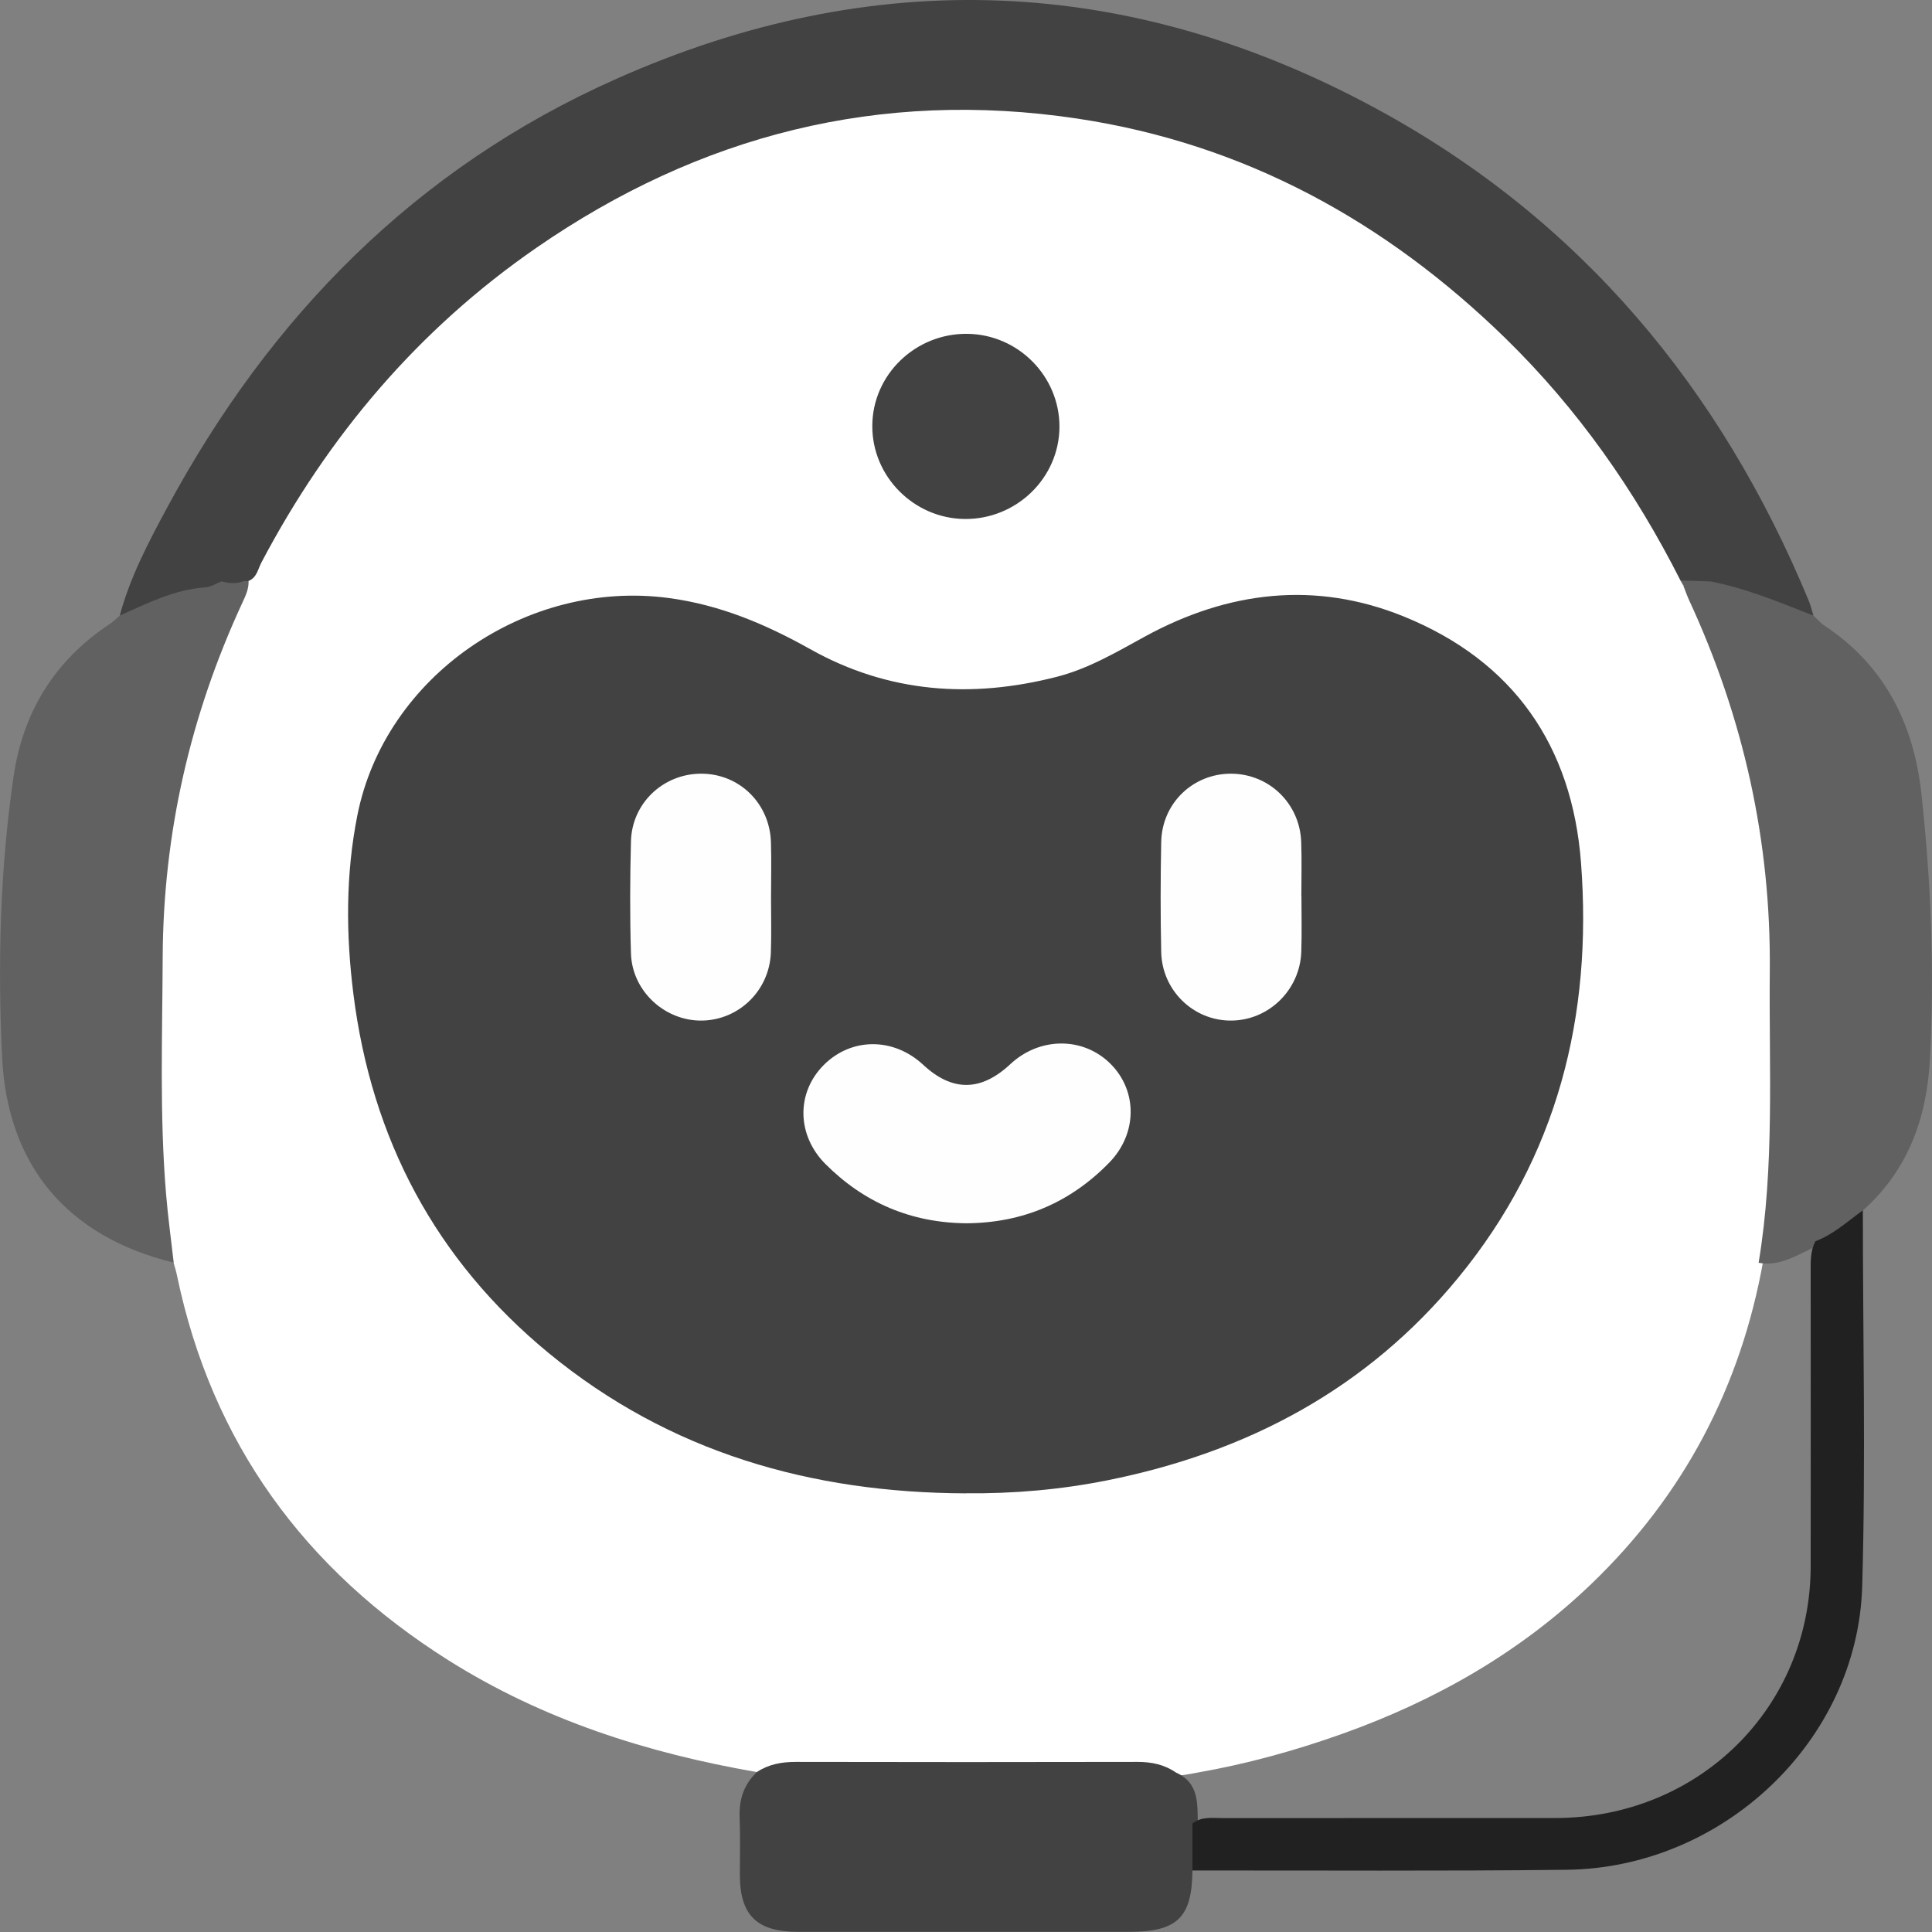 <svg width="24" height="24" viewBox="0 0 24 24" fill="none" xmlns="http://www.w3.org/2000/svg">
<rect x="0" y="0" width="24" height="24" fill="#808080" stroke="none"/>
<g clip-path="url(#clip0_1_2156)">
<path d="M9.401 22.013C8.041 21.778 6.745 21.364 5.573 20.626C3.78 19.496 2.631 17.919 2.199 15.846C2.188 15.791 2.171 15.738 2.156 15.684C2.082 15.583 2.06 15.466 2.045 15.346C1.986 14.863 1.932 14.38 1.943 13.892C1.964 12.96 1.912 12.027 1.985 11.094C2.08 9.888 2.389 8.739 2.866 7.63C2.919 7.505 2.984 7.385 3.025 7.256C3.7 5.939 4.559 4.757 5.676 3.772C7.115 2.503 8.776 1.671 10.697 1.402C13.417 1.021 15.825 1.768 17.951 3.456C19.231 4.471 20.203 5.733 20.927 7.187C20.947 7.222 20.966 7.257 20.983 7.292C21.555 8.494 21.913 9.752 22.012 11.08C22.097 12.211 22.049 13.343 22.042 14.474C22.04 14.868 21.996 15.269 21.904 15.659C21.625 17.224 20.919 18.572 19.767 19.677C18.881 20.528 17.829 21.127 16.669 21.54C16.084 21.748 15.487 21.913 14.874 22.02C14.762 22.039 14.653 22.07 14.538 22.048C14.354 21.98 14.164 21.96 13.968 21.96C12.645 21.963 11.322 21.965 9.999 21.957C9.795 21.956 9.604 22.037 9.402 22.011L9.401 22.013Z" fill="#FFF"/>
<path d="M20.875 7.21C20.311 6.096 19.602 5.082 18.703 4.204C17.215 2.752 15.461 1.785 13.382 1.473C10.93 1.105 8.69 1.678 6.665 3.077C5.194 4.093 4.075 5.418 3.247 6.988C3.204 7.07 3.191 7.176 3.087 7.217C3.068 7.232 3.048 7.245 3.026 7.256C2.946 7.282 2.861 7.271 2.779 7.284C2.373 7.355 1.985 7.488 1.605 7.644C1.568 7.66 1.528 7.665 1.488 7.646C1.615 7.173 1.841 6.742 2.072 6.314C3.35 3.939 5.16 2.088 7.66 0.978C10.858 -0.444 14.033 -0.312 17.101 1.352C19.637 2.728 21.378 4.827 22.47 7.465C22.494 7.524 22.508 7.586 22.527 7.646C22.346 7.715 22.206 7.587 22.061 7.53C21.779 7.418 21.491 7.34 21.195 7.282C21.085 7.275 20.968 7.291 20.875 7.21Z" fill="#424242"/>
<path d="M1.488 7.647C1.83 7.494 2.166 7.323 2.552 7.296C2.62 7.291 2.685 7.248 2.752 7.222C2.844 7.248 2.938 7.255 3.03 7.219C3.049 7.219 3.068 7.219 3.088 7.219C3.091 7.318 3.05 7.403 3.009 7.491C2.363 8.887 2.028 10.355 2.021 11.889C2.017 12.87 1.981 13.852 2.063 14.832C2.086 15.117 2.126 15.401 2.158 15.685C0.837 15.363 0.091 14.48 0.026 13.131C-0.03 11.964 -0 10.799 0.169 9.642C0.287 8.843 0.679 8.205 1.362 7.752C1.407 7.722 1.447 7.683 1.489 7.647H1.488Z" fill="#616161"/>
<path d="M21.249 7.223C21.694 7.309 22.109 7.483 22.528 7.648C22.574 7.69 22.615 7.74 22.667 7.774C23.42 8.273 23.775 9.003 23.869 9.865C23.988 10.961 24.033 12.061 23.974 13.164C23.934 13.891 23.703 14.537 23.14 15.038C23.018 15.265 22.791 15.36 22.579 15.477C22.343 15.574 22.126 15.738 21.846 15.687C22.047 14.483 21.973 13.27 21.985 12.059C22 10.449 21.658 8.913 20.98 7.45C20.954 7.392 20.934 7.332 20.91 7.273C21.015 7.2 21.142 7.278 21.249 7.224V7.223Z" fill="#616161"/>
<path d="M9.404 22.012C9.549 21.916 9.71 21.887 9.885 21.887C11.3 21.89 12.716 21.89 14.131 21.887C14.306 21.887 14.465 21.92 14.608 22.019C14.911 22.155 14.87 22.428 14.881 22.681C14.873 22.868 14.932 23.062 14.813 23.236C14.807 23.822 14.625 23.998 14.025 23.998C12.654 23.998 11.283 23.998 9.913 23.998C9.401 23.998 9.192 23.792 9.191 23.291C9.191 23.052 9.197 22.812 9.188 22.573C9.18 22.352 9.241 22.165 9.404 22.012Z" fill="#424242"/>
<path d="M14.813 23.236C14.813 23.041 14.813 22.847 14.813 22.652C14.925 22.563 15.059 22.585 15.185 22.585C16.565 22.584 17.944 22.585 19.323 22.584C21.103 22.582 22.49 21.213 22.493 19.457C22.495 18.243 22.493 17.03 22.493 15.817C22.493 15.681 22.485 15.545 22.552 15.419C22.777 15.334 22.951 15.172 23.141 15.035C23.141 16.592 23.178 18.149 23.133 19.704C23.078 21.622 21.404 23.206 19.459 23.227C17.91 23.245 16.361 23.234 14.812 23.236H14.813Z" fill="#212121"/>
<path d="M11.999 18.551C10.076 18.544 8.317 18.042 6.818 16.81C5.407 15.649 4.616 14.146 4.39 12.348C4.297 11.608 4.293 10.865 4.439 10.13C4.781 8.4 6.54 7.192 8.309 7.429C8.95 7.515 9.515 7.756 10.065 8.064C11.037 8.609 12.066 8.68 13.13 8.407C13.524 8.306 13.872 8.099 14.225 7.906C15.258 7.342 16.342 7.213 17.438 7.658C18.804 8.213 19.53 9.268 19.64 10.718C19.784 12.62 19.35 14.368 18.115 15.872C16.984 17.25 15.498 18.04 13.756 18.389C13.176 18.505 12.59 18.556 11.999 18.55V18.551Z" fill="#424242"/>
<path d="M13.161 5.303C13.158 5.938 12.625 6.455 11.98 6.447C11.35 6.439 10.833 5.917 10.836 5.29C10.838 4.655 11.372 4.139 12.017 4.147C12.648 4.154 13.163 4.674 13.161 5.303Z" fill="#424242"/>
<path d="M21.248 7.223C21.145 7.309 21.02 7.239 20.909 7.271C20.898 7.251 20.886 7.231 20.875 7.211C21 7.215 21.124 7.218 21.249 7.223H21.248Z" fill="#616161"/>
<path d="M12.008 15.196C11.32 15.191 10.735 14.942 10.253 14.459C9.897 14.101 9.89 13.577 10.23 13.233C10.573 12.886 11.099 12.884 11.468 13.227C11.83 13.564 12.186 13.56 12.551 13.219C12.914 12.88 13.454 12.877 13.793 13.213C14.133 13.55 14.13 14.082 13.781 14.441C13.297 14.938 12.706 15.191 12.008 15.196V15.196Z" fill="#FEFEFE"/>
<path d="M9.578 11.16C9.578 11.384 9.584 11.608 9.576 11.831C9.56 12.299 9.186 12.668 8.725 12.678C8.261 12.687 7.851 12.313 7.838 11.842C7.824 11.379 7.826 10.916 7.838 10.453C7.849 9.976 8.241 9.609 8.715 9.611C9.188 9.613 9.564 9.983 9.577 10.466C9.584 10.698 9.578 10.93 9.578 11.161V11.16Z" fill="#FEFEFE"/>
<path d="M16.167 11.13C16.167 11.361 16.173 11.593 16.165 11.825C16.148 12.299 15.759 12.677 15.292 12.678C14.825 12.68 14.434 12.303 14.425 11.825C14.415 11.37 14.416 10.915 14.425 10.46C14.434 9.979 14.818 9.611 15.291 9.611C15.764 9.612 16.147 9.98 16.164 10.459C16.172 10.682 16.166 10.906 16.166 11.13H16.167Z" fill="#FEFEFE"/>
</g>
<defs>
<clipPath id="clip0_1_2156">
<rect width="24" height="24" fill="white"/>
</clipPath>
</defs>
</svg>
